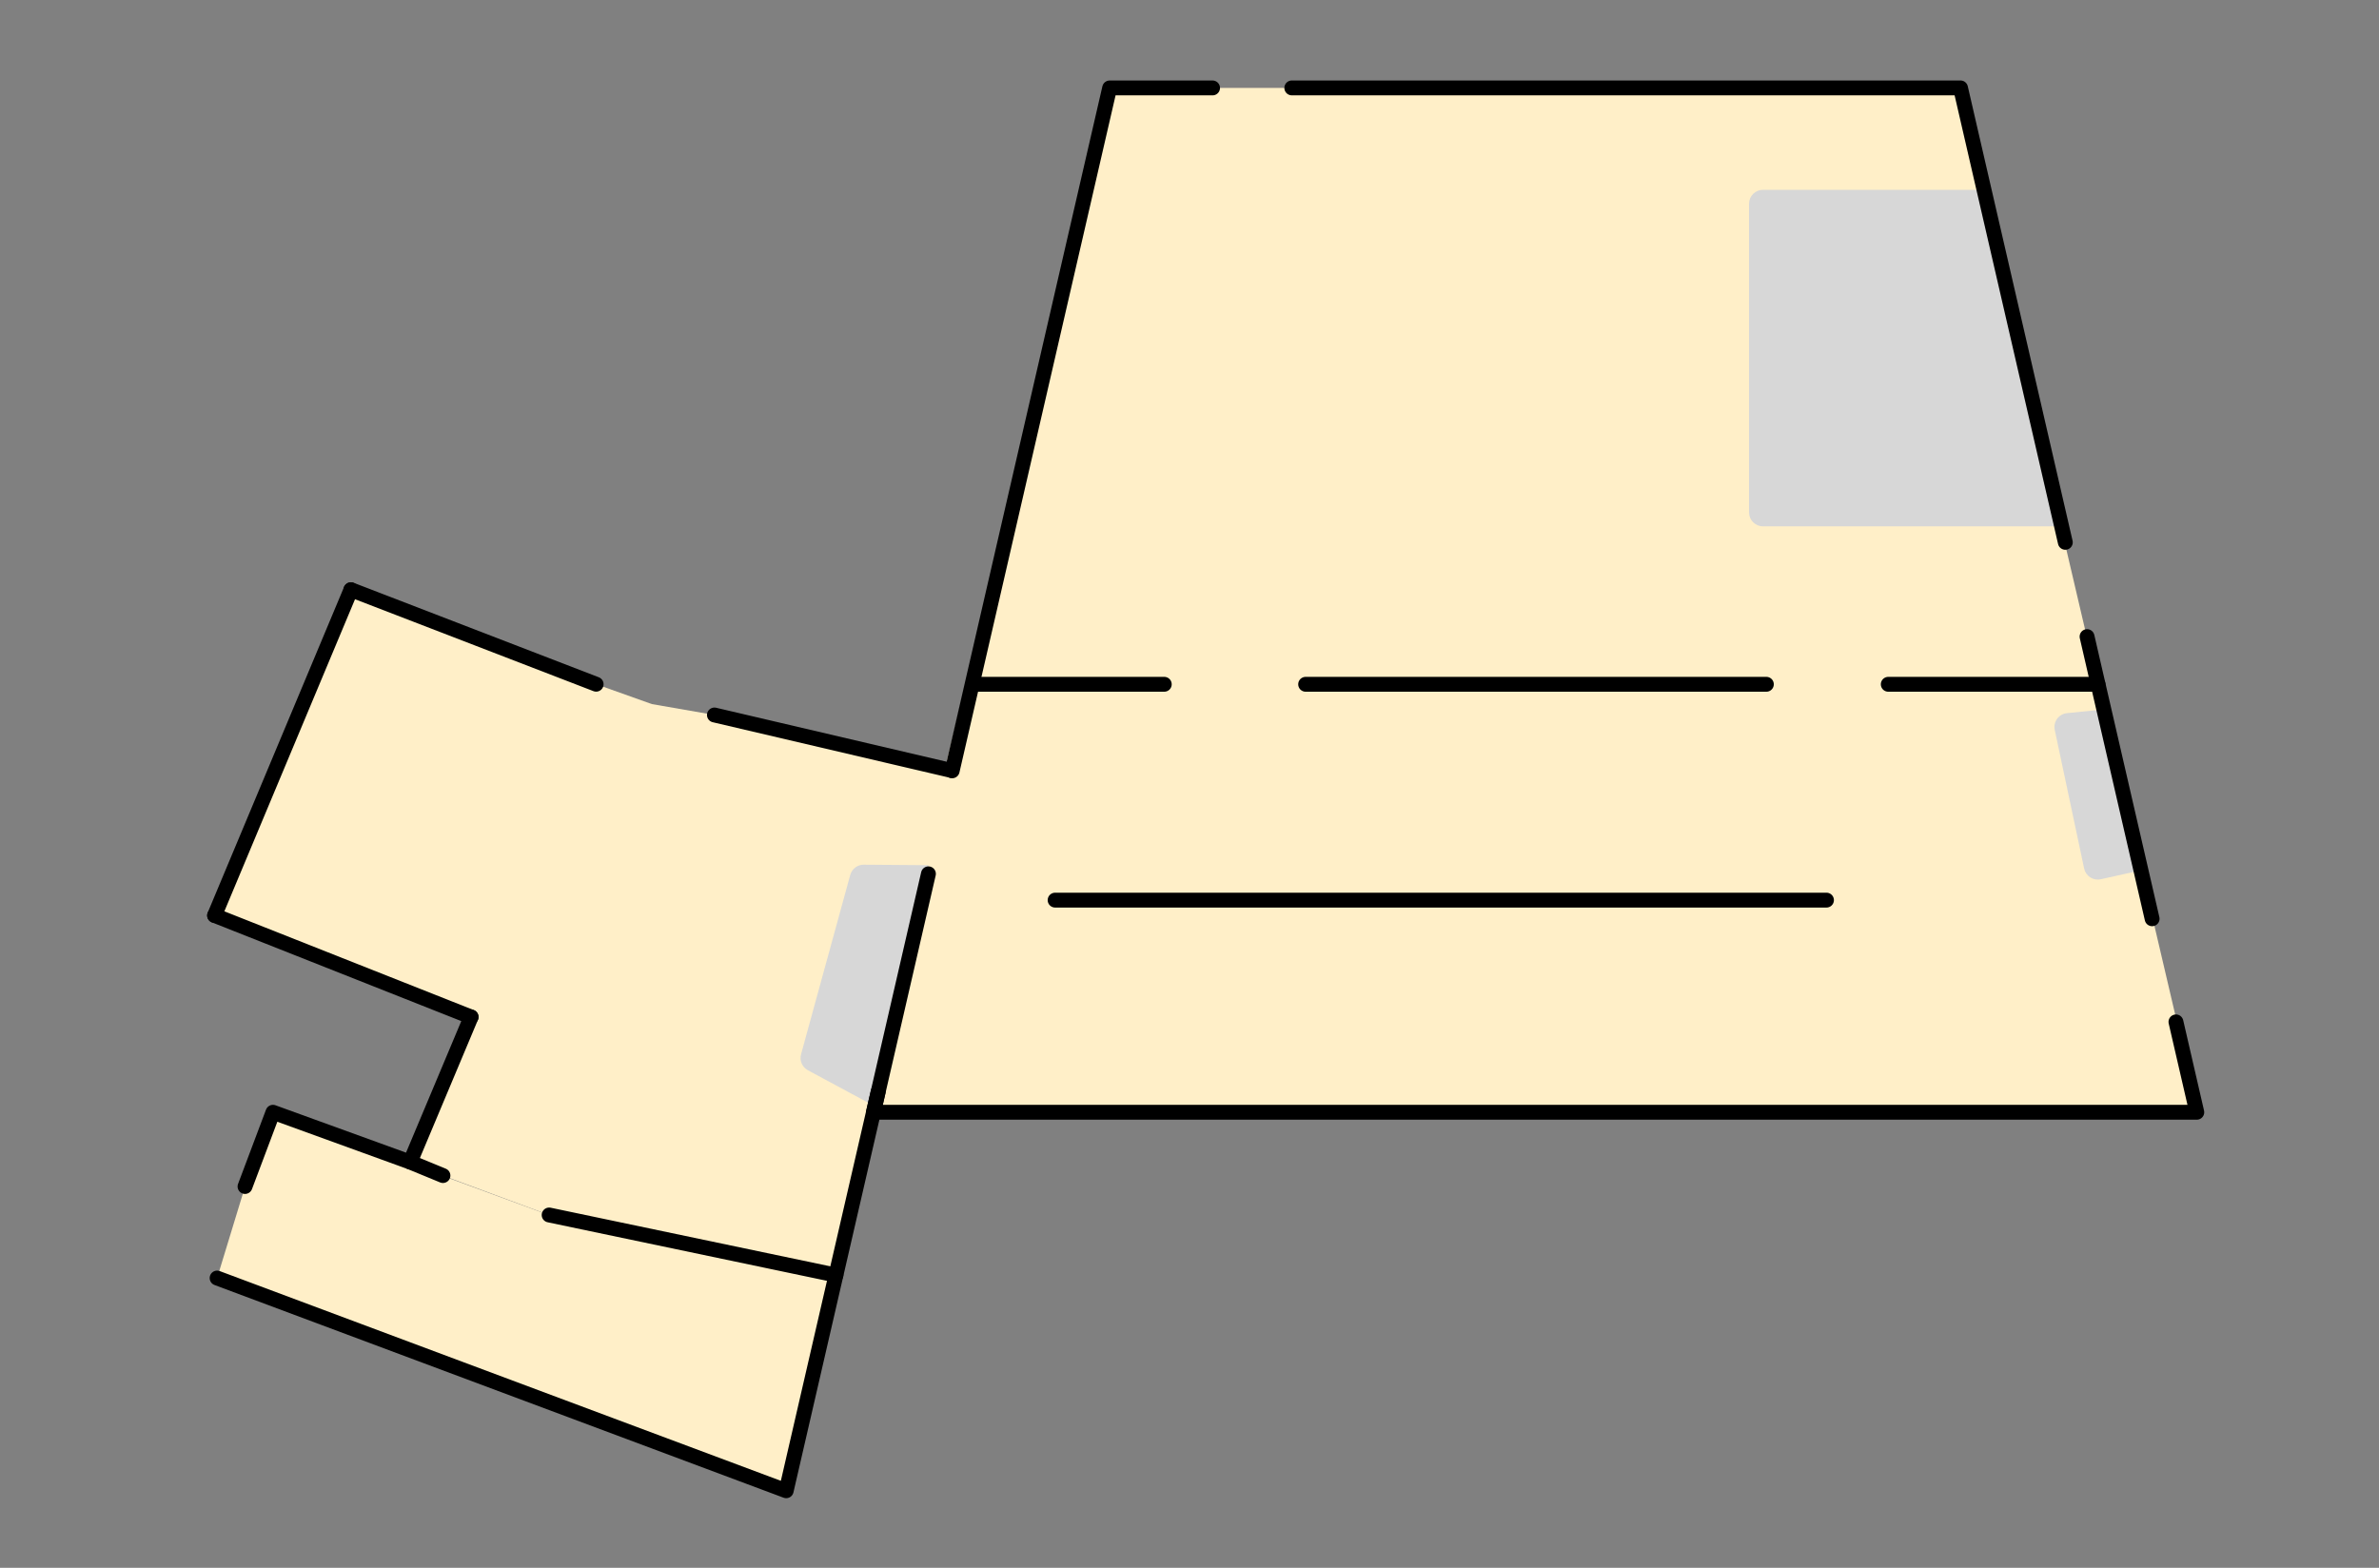 <?xml version="1.0" encoding="UTF-8"?>
<!DOCTYPE svg  PUBLIC '-//W3C//DTD SVG 1.1//EN'  'http://www.w3.org/Graphics/SVG/1.1/DTD/svg11.dtd'>
<svg clip-rule="evenodd" fill-rule="evenodd" stroke-linecap="round" stroke-linejoin="round" stroke-miterlimit="1.5" version="1.1" viewBox="0 0 2561 1688" xmlSpace="preserve" xmlns="http://www.w3.org/2000/svg" xmlnsSerif="http://www.serif.com/">
    <rect x="0" y="0" width="2561" height="1688" fill="#808080" stroke="none"/>
    <g transform="translate(62.822 -186.77)" serifId="Color areas">
        <g transform="translate(15 -35)">
            <path d="m1115.7 316.42-265.19 1102.9h1437.9l-258.12-1102.9h-914.62z" fill="#ffefc8"/>
        </g>
        <g transform="translate(15 -35)">
            <path d="m299.92 856.67 264 101.78 59.97 21.374 67.369 11.726 254.43 59.581-123.64 543.52-308.73-64.73-114.3-42.43-35.316-14.55 67.729-155.88-275.52-113.11 144.01-347.28z" fill="#ffefc8"/>
        </g>
        <g transform="translate(15 -35)">
            <path d="m155.91 1597.8 30.034-98.47 31.84-80 182.74 69.11 111.22 41.01 309.25 65.83-53.782 231.54-611.3-229.02z" fill="#ffefc8"/>
        </g>
    </g>
    <g transform="translate(62.822 -186.77)" serifId="Grey areas">
        <g transform="translate(15 -35)">
            <path d="m2187.8 985.51s-23.63 2.38-40.5 4.079c-4.24 0.427-8.1 2.637-10.62 6.078-2.51 3.441-3.44 7.79-2.56 11.96 7.39 34.82 24.56 115.85 31.64 149.26 0.83 3.92 3.19 7.34 6.56 9.51 3.36 2.17 7.46 2.9 11.37 2.03 17.48-3.89 44.23-9.84 44.23-9.84" fill="#d7d7d7"/>
        </g>
        <g transform="matrix(.895 .446 -.659 1.323 -372 -1161.3)">
            <path d="m2187.8 985.51s-42.41 14.023-62.52 20.677c-6.11 2.02-9.45 6.56-8.14 11.08 7.41 25.44 31.17 107.06 38.69 132.9 1.35 4.65 7.26 8.04 14.25 8.19 24.78 0.53 79.51 1.7 79.51 1.7" fill="#d7d7d7"/>
        </g>
        <g transform="translate(15 -35)">
            <path d="m2058 426.14h-237.97c-8.28 0-15 6.716-15 15v332.32c0 8.284 6.72 15 15 15h321.82" fill="#d7d7d7"/>
        </g>
    </g>
    <g transform="translate(62.822 -186.77)">
        <g transform="translate(15 -35)">
            <path d="m299.95 856.77-146.78 350.64" fill="none" stroke="#000" stroke-width="16px"/>
        </g>
        <g transform="translate(15 -35)">
            <path d="m153.18 1207.4 276.13 109.33" fill="none" stroke="#000" stroke-width="16px"/>
        </g>
        <g transform="translate(15 -35)">
            <path d="m429.31 1316.7-65.604 156.2-147.68-53.59-30.083 79.93" fill="none" stroke="#000" stroke-width="16px"/>
        </g>
        <g transform="translate(15 -35)">
            <path d="m363.7 1472.9 35.316 14.55" fill="none" stroke="#000" stroke-width="16px"/>
        </g>
        <g transform="translate(15 -35)">
            <path d="m513.32 1529.9 308.73 64.73" fill="none" stroke="#000" stroke-width="16px"/>
        </g>
        <g transform="translate(161.74 -385.74)">
            <path d="m153.18 1207.4 264 101.78" fill="none" stroke="#000" stroke-width="16px"/>
        </g>
        <g transform="translate(518.01 -249.63)">
            <path d="m188.24 1206.2 254.43 59.58" fill="none" stroke="#000" stroke-width="16px"/>
        </g>
        <g transform="translate(15 -35)">
            <path d="m1058 1190.9h830.39" fill="none" stroke="#000" stroke-width="16px"/>
        </g>
        <g transform="translate(16 -35)">
            <path d="m2263.6 1322 22.44 97.3h-1424.6l59.191-256.72" fill="none" stroke="#000" stroke-width="16px"/>
        </g>
        <g transform="translate(16 -35)">
            <path d="m946.2 1051.7 169.52-735.25h110.78" fill="none" stroke="#000" stroke-width="16px"/>
        </g>
        <g transform="translate(16 -35)">
            <path d="m1311.8 316.42h719.89l112.81 489.28" fill="none" stroke="#000" stroke-width="16px"/>
        </g>
        <g transform="translate(16 -35)">
            <path d="m2167.9 907.18 70.04 303.79" fill="none" stroke="#000" stroke-width="16px"/>
        </g>
        <g transform="matrix(-1 0 0 1 3162.4 -35)">
            <path d="m2031.7 316.42 169.52 735.25" fill="none" stroke="#000" stroke-width="1px"/>
        </g>
        <g transform="matrix(-1 0 0 1 3162.4 -35)">
            <path d="m2226.8 1162.6 59.19 256.72" fill="none" stroke="#000" stroke-width="1px"/>
        </g>
        <g transform="translate(-39.385 205.39)">
            <path d="m921.96 1156.8-99.055 429.62-612.62-229.02" fill="none" stroke="#000" stroke-width="16px"/>
        </g>
        <g transform="translate(15 -35)">
            <path d="m970.13 958.52h205.39" fill="none" stroke="#000" stroke-width="16px"/>
        </g>
        <g transform="translate(15 -35)">
            <path d="m1327.7 958.52h495.98" fill="none" stroke="#000" stroke-width="16px"/>
        </g>
        <g transform="translate(15 -35)">
            <path d="m1954.9 958.52h225.76" fill="none" stroke="#000" stroke-width="16px"/>
        </g>
    </g>
</svg>

